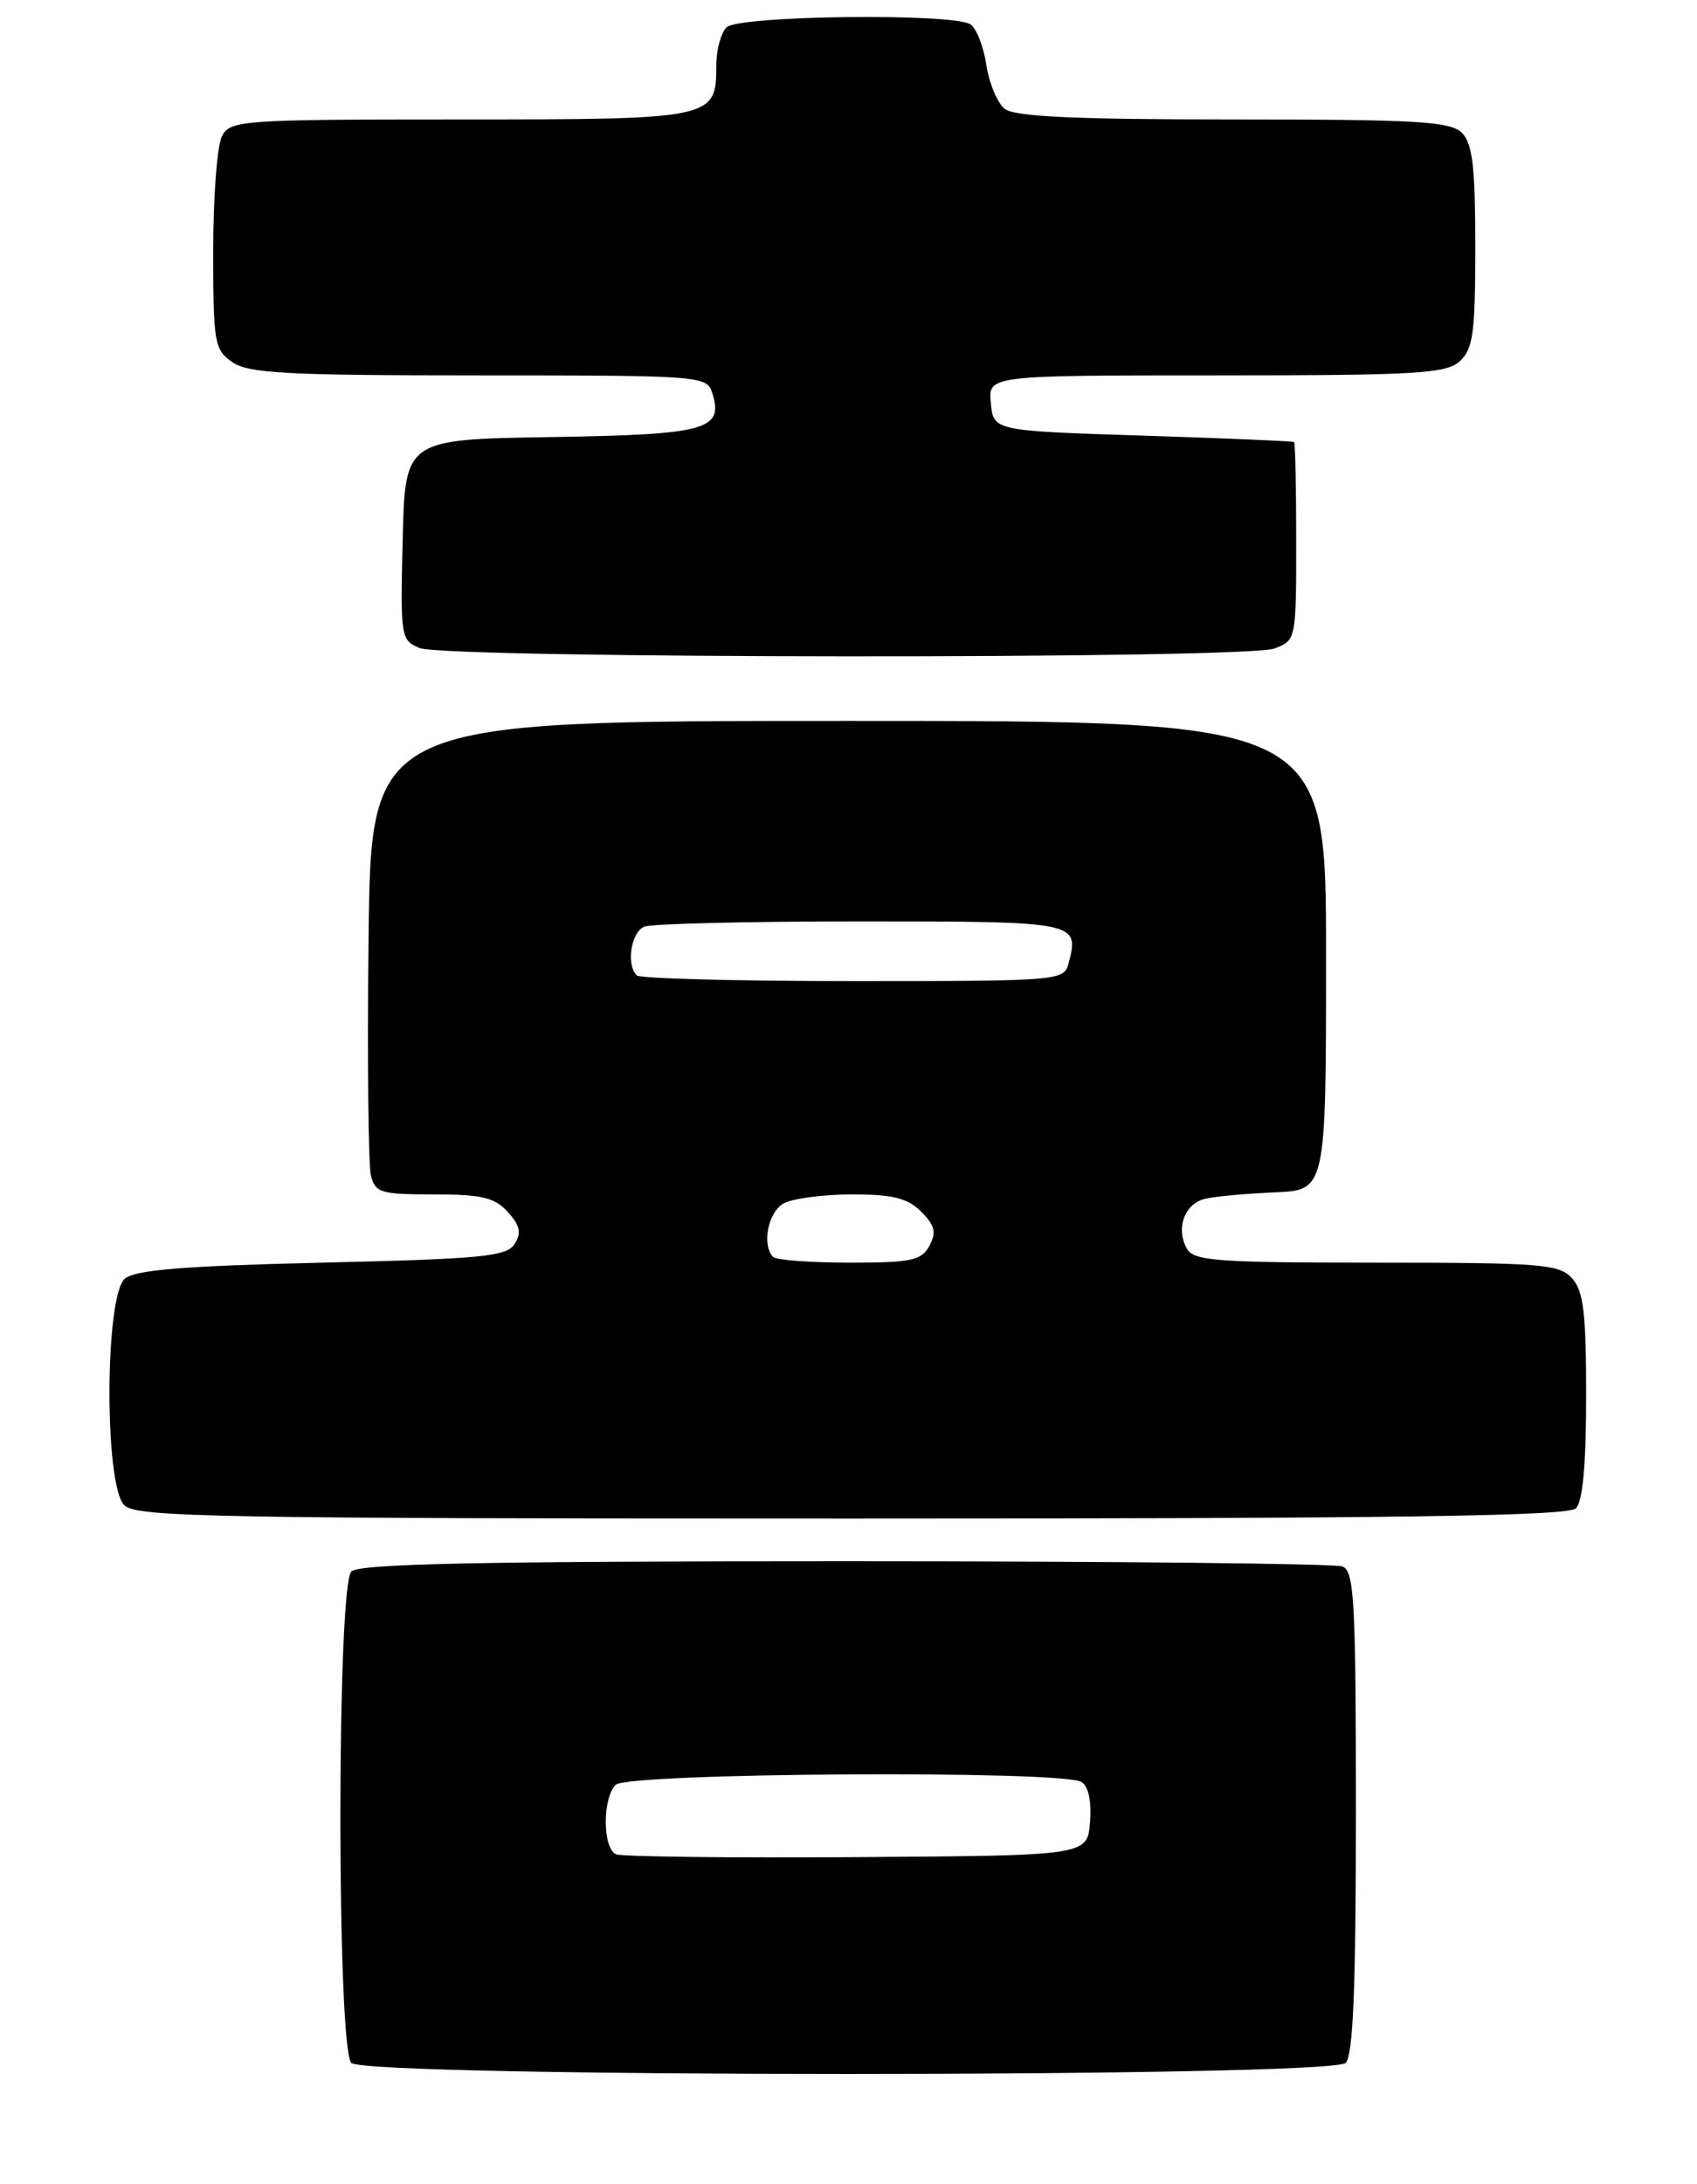 <?xml version="1.0" encoding="UTF-8" standalone="no"?>
<!DOCTYPE svg PUBLIC "-//W3C//DTD SVG 1.1//EN" "http://www.w3.org/Graphics/SVG/1.1/DTD/svg11.dtd" >
<svg xmlns="http://www.w3.org/2000/svg" xmlns:xlink="http://www.w3.org/1999/xlink" version="1.1" viewBox="0 0 199 256">
 <g >
 <path fill="currentColor"
d=" M 157.80 241.80 C 158.68 240.92 159.00 233.00 159.00 212.41 C 159.00 187.62 158.81 184.14 157.42 183.61 C 156.55 183.27 130.31 183.00 99.12 183.00 C 56.34 183.00 42.11 183.29 41.20 184.20 C 39.49 185.91 39.49 240.09 41.20 241.80 C 42.93 243.53 156.07 243.53 157.80 241.80 Z  M 184.80 176.80 C 185.60 176.00 186.00 171.61 186.00 163.63 C 186.00 153.89 185.69 151.32 184.35 149.83 C 182.84 148.17 180.76 148.00 161.39 148.00 C 142.69 148.00 139.99 147.80 139.18 146.36 C 137.84 143.96 138.92 141.05 141.37 140.50 C 142.54 140.23 146.20 139.90 149.50 139.76 C 155.50 139.50 155.50 139.50 155.50 112.00 C 155.50 84.50 155.50 84.50 99.50 84.50 C 43.50 84.50 43.50 84.50 43.22 110.00 C 43.06 124.03 43.19 136.51 43.49 137.75 C 43.99 139.81 44.62 140.00 50.86 140.00 C 56.48 140.00 58.02 140.36 59.55 142.06 C 60.98 143.64 61.17 144.51 60.35 145.81 C 59.42 147.28 56.55 147.56 37.79 148.00 C 21.64 148.38 15.89 148.84 14.65 149.87 C 12.28 151.84 12.21 174.07 14.57 176.43 C 15.97 177.83 25.09 178.00 99.87 178.00 C 163.66 178.00 183.89 177.71 184.80 176.80 Z  M 149.43 76.02 C 151.98 75.06 152.00 74.98 152.00 63.52 C 152.00 57.19 151.89 51.91 151.75 51.81 C 151.61 51.71 143.62 51.37 134.00 51.06 C 116.50 50.50 116.50 50.50 116.19 47.25 C 115.87 44.00 115.87 44.00 142.61 44.00 C 166.08 44.00 169.57 43.80 171.17 42.35 C 172.75 40.92 173.00 39.05 173.00 28.92 C 173.00 19.55 172.68 16.82 171.43 15.57 C 170.08 14.23 166.23 14.00 144.62 14.00 C 125.93 14.00 118.97 13.68 117.81 12.75 C 116.95 12.06 115.98 9.74 115.66 7.58 C 115.33 5.43 114.49 3.29 113.79 2.85 C 111.67 1.51 86.58 1.82 85.20 3.20 C 84.54 3.86 84.00 5.85 84.00 7.63 C 84.00 13.95 83.75 14.00 53.96 14.00 C 28.40 14.00 27.02 14.10 26.04 15.93 C 25.47 17.00 25.00 23.05 25.00 29.38 C 25.00 40.14 25.14 40.99 27.22 42.44 C 29.10 43.76 33.60 44.00 56.16 44.00 C 82.20 44.00 82.88 44.05 83.52 46.05 C 84.89 50.39 82.90 50.94 64.65 51.23 C 47.50 51.50 47.50 51.50 47.22 63.27 C 46.94 74.71 47.00 75.07 49.22 75.96 C 52.35 77.21 146.14 77.28 149.43 76.02 Z  M 72.25 217.35 C 70.66 216.69 70.62 210.78 72.20 209.20 C 73.61 207.79 124.63 207.48 126.82 208.87 C 127.65 209.39 128.02 211.16 127.82 213.60 C 127.50 217.50 127.50 217.50 100.50 217.68 C 85.65 217.78 72.94 217.63 72.25 217.35 Z  M 90.67 147.33 C 89.29 145.95 90.07 142.03 91.93 141.04 C 93.00 140.47 96.60 140.00 99.93 140.00 C 104.69 140.00 106.44 140.44 108.02 142.02 C 109.63 143.63 109.83 144.45 108.99 146.02 C 108.06 147.75 106.87 148.00 99.63 148.00 C 95.07 148.00 91.03 147.70 90.67 147.33 Z  M 74.67 114.33 C 73.39 113.06 74.01 109.21 75.58 108.61 C 76.45 108.27 87.88 108.00 100.97 108.00 C 126.39 108.00 126.59 108.04 125.31 112.90 C 124.78 114.96 124.30 115.00 100.05 115.00 C 86.46 115.00 75.03 114.70 74.67 114.33 Z "/>
</g>
</svg>